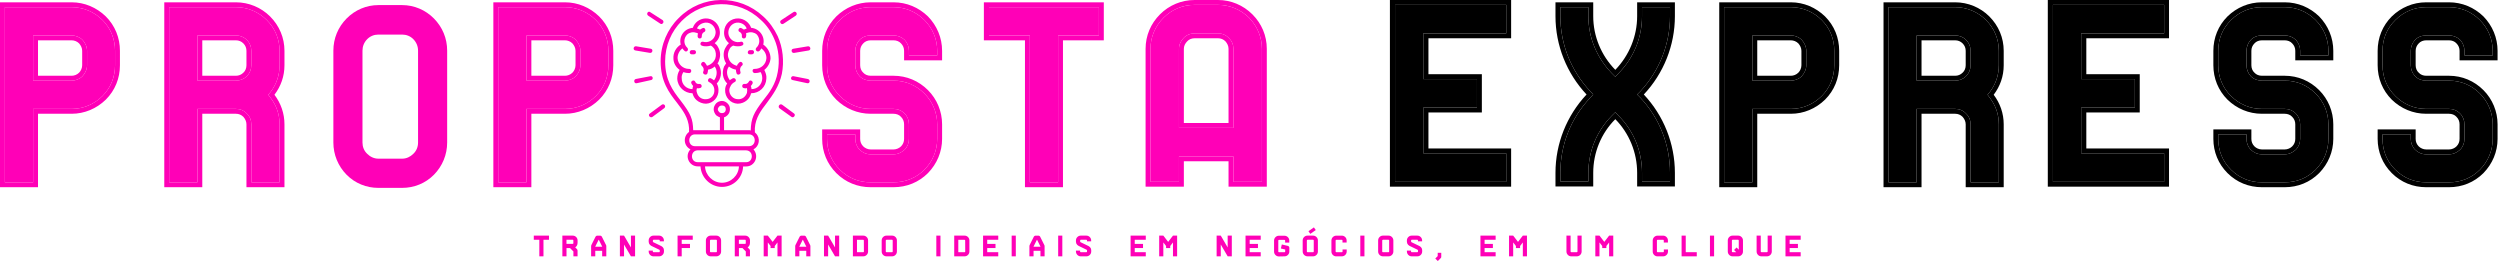<svg width="868" height="91" viewBox="0 0 868 91" fill="none" xmlns="http://www.w3.org/2000/svg">
<path d="M258.008 57.767C257.887 61.752 254.639 64.894 250.672 64.894C246.706 64.894 243.458 61.752 243.215 57.767H242.254C239.249 57.767 237.559 54.137 239.724 51.849C237.316 50.639 237.083 47.375 239.239 45.809V44.477C238.996 40.847 237.073 38.315 235.029 35.651C232.267 32.143 229.373 28.279 229.373 21.273C229.373 15.467 231.781 10.038 235.626 6.286C243.681 -1.93 256.672 -2.052 264.969 5.686C267.135 7.618 268.814 10.038 270.018 12.569C271.819 16.555 272.305 21.273 271.465 25.625C270.504 29.977 268.339 32.875 266.295 35.661C264.251 38.315 262.329 40.857 262.086 44.487V45.941C262.207 46.063 262.329 46.185 262.45 46.307C264.13 47.995 263.654 50.781 261.61 51.869C263.654 54.167 262.096 57.787 259.081 57.787H258.008V57.767ZM244.783 57.767C244.905 60.908 247.546 63.45 250.672 63.45C253.799 63.45 256.45 60.908 256.561 57.767H244.783ZM242.132 52.205C239.603 52.327 239.603 56.312 242.254 56.312H259.091C261.62 56.312 261.732 52.327 259.091 52.205H242.132ZM241.293 45.199H249.954V40.725C249.468 40.603 248.993 40.237 248.628 40.003C248.143 39.403 247.789 38.671 247.789 37.949C247.789 37.105 248.153 36.495 248.628 35.895C249.114 35.407 249.832 35.051 250.672 35.051C251.391 35.051 252.119 35.417 252.595 35.895C253.192 36.495 253.435 37.105 253.435 37.949C253.435 38.671 253.192 39.403 252.595 40.003C252.352 40.247 251.876 40.603 251.391 40.725V45.199H260.052C260.173 45.199 260.416 45.199 260.649 45.321C260.77 41.091 261.61 39.281 265.101 34.685C267.145 32.143 269.31 29.245 270.029 25.015C270.747 21.151 270.393 17.044 268.824 13.536C267.742 10.993 266.184 8.706 264.13 6.886C256.43 -0.486 244.288 -0.364 236.709 7.252C233.097 10.882 230.932 15.834 230.932 21.273C230.932 27.801 233.572 31.421 236.223 34.807C239.947 39.637 240.554 41.335 240.675 45.199C240.928 45.199 241.05 45.199 241.293 45.199ZM260.052 46.653H241.293C238.652 46.653 238.652 50.761 241.293 50.761H260.052C262.703 50.761 262.703 46.653 260.052 46.653ZM251.634 36.983C251.391 36.739 251.037 36.617 250.672 36.617C250.308 36.617 249.954 36.739 249.711 36.983C249.468 37.227 249.225 37.583 249.225 37.949C249.225 38.315 249.468 38.671 249.711 38.915C249.954 39.159 250.308 39.281 250.672 39.281C251.037 39.281 251.391 39.159 251.634 38.915C251.876 38.671 251.998 38.315 251.998 37.949C251.998 37.583 251.876 37.227 251.634 36.983ZM259.334 32.265C258.848 33.597 257.654 34.563 256.207 34.441C254.527 34.441 253.202 32.987 253.202 31.299C253.323 30.089 254.042 29.001 255.003 28.523C255.964 28.157 255.367 26.835 254.406 27.191C254.042 27.435 253.809 27.557 253.445 27.791V27.913C252.483 26.703 252.119 25.015 252.726 23.683C252.848 23.439 252.969 23.317 253.091 23.083C253.809 23.683 254.659 24.049 255.499 24.171C255.499 24.659 255.62 25.015 255.742 25.503C256.106 26.347 257.421 25.747 257.067 24.903C256.824 24.181 256.946 23.327 257.553 22.849C258.393 22.25 257.431 21.04 256.713 21.639C256.349 22.006 255.994 22.361 255.873 22.849C254.426 22.483 253.344 21.517 252.989 20.307C252.504 19.219 252.747 17.887 253.354 16.922C253.596 16.433 254.072 16.078 254.558 15.834C254.922 15.956 255.519 16.078 256.005 16.078C256.49 16.078 257.087 16.078 257.573 15.834C258.534 15.589 258.059 14.257 257.209 14.502C256.844 14.623 256.49 14.623 256.005 14.623C254.204 14.502 252.757 12.936 252.878 11.116C252.999 9.184 254.558 7.73 256.369 7.852C257.694 7.974 258.777 8.695 259.253 9.905C258.888 10.027 258.534 10.149 258.291 10.271C258.049 10.149 257.694 9.905 257.452 9.783C256.612 9.295 255.883 10.749 256.855 11.116C257.34 11.36 257.694 11.959 257.573 12.569C257.452 13.536 258.898 13.658 259.02 12.691C259.141 12.325 259.141 11.97 259.02 11.604C259.141 11.482 259.384 11.36 259.617 11.36C260.699 10.993 261.904 11.238 262.743 11.959C263.947 13.291 263.947 15.345 262.622 16.555C261.904 17.277 262.986 18.365 263.705 17.643C263.947 17.399 264.19 17.155 264.302 16.799C265.506 17.643 266.103 18.853 266.103 20.185C265.981 22.361 264.18 23.927 262.015 23.927C261.054 23.805 261.054 25.259 262.015 25.381C262.733 25.381 263.462 25.259 264.059 25.015C264.544 25.737 264.656 26.469 264.656 27.313C264.534 29.367 262.976 30.943 260.932 30.943C260.932 30.577 260.811 30.221 260.689 29.855C260.932 29.611 261.175 29.255 261.286 29.011C261.651 28.167 260.325 27.435 259.961 28.411C259.597 29.011 259.121 29.255 258.393 29.133C257.553 29.133 257.431 30.465 258.271 30.587C258.635 30.709 258.99 30.709 259.354 30.587C259.455 31.177 259.455 31.665 259.334 32.265ZM252.119 21.995C251.876 22.361 251.634 22.717 251.401 23.083C250.561 25.137 250.915 27.435 252.483 29.001C251.998 29.601 251.765 30.455 251.765 31.177C251.644 33.719 253.566 35.895 256.096 36.007C257.421 36.007 258.504 35.519 259.344 34.797C260.062 34.197 260.548 33.343 260.791 32.377C263.674 32.377 265.961 30.201 266.082 27.303C266.204 26.215 265.84 25.249 265.364 24.283C266.568 23.317 267.408 21.863 267.529 20.297C267.529 18.365 266.568 16.555 265 15.467C265.718 12.691 263.674 9.905 260.791 9.661C260.194 7.852 258.382 6.52 256.46 6.397C253.698 6.275 251.532 8.329 251.411 10.993C251.29 12.569 251.897 14.013 253.091 14.979C252.726 15.345 252.372 15.701 252.129 16.189C251.168 17.521 251.047 19.209 251.532 20.785C251.634 21.151 251.876 21.629 252.119 21.995ZM261.135 18.853C262.096 18.731 261.974 17.277 261.013 17.399C260.77 17.399 260.649 17.399 260.416 17.399C259.455 17.399 259.334 18.853 260.295 18.853C260.659 18.853 260.892 18.853 261.135 18.853ZM242.011 32.265C242.375 33.597 243.579 34.563 245.138 34.441C246.817 34.441 248.143 32.987 248.021 31.299C248.021 30.089 247.303 29.001 246.22 28.523C245.38 28.157 245.977 26.835 246.817 27.191C247.181 27.435 247.536 27.557 247.778 27.791L247.9 27.913C248.861 26.703 249.104 25.015 248.497 23.683C248.375 23.439 248.254 23.317 248.133 23.083C247.536 23.683 246.686 24.049 245.846 24.171C245.846 24.659 245.724 25.015 245.603 25.503C245.239 26.347 243.802 25.747 244.156 24.903C244.52 24.181 244.278 23.327 243.67 22.849C242.952 22.25 243.913 21.04 244.632 21.639C244.996 22.006 245.229 22.361 245.471 22.849C246.797 22.483 247.88 21.517 248.355 20.307C248.719 19.219 248.598 17.887 247.991 16.922C247.627 16.433 247.273 16.078 246.787 15.834C246.301 15.956 245.826 16.078 245.34 16.078C244.743 16.078 244.257 16.078 243.66 15.834C242.821 15.589 243.175 14.257 244.146 14.502C244.51 14.623 244.864 14.623 245.229 14.623C247.151 14.502 248.477 12.936 248.477 11.116C248.355 9.184 246.797 7.73 244.986 7.852C243.66 7.974 242.456 8.695 241.981 9.905H242.102C242.466 10.027 242.82 10.149 243.063 10.271C243.306 10.149 243.549 9.905 243.903 9.783C244.743 9.295 245.35 10.749 244.5 11.116C243.903 11.36 243.66 11.959 243.66 12.569C243.782 13.536 242.335 13.658 242.213 12.691C242.213 12.325 242.213 11.97 242.335 11.604C242.092 11.482 241.849 11.36 241.616 11.36C240.655 10.993 239.451 11.238 238.611 11.959C237.286 13.291 237.286 15.345 238.611 16.555C239.33 17.277 238.368 18.365 237.65 17.643C237.407 17.399 237.164 17.155 236.932 16.799C235.849 17.643 235.252 18.853 235.252 20.185C235.373 22.361 237.175 23.927 239.218 23.927C240.18 23.805 240.301 25.259 239.34 25.381C238.621 25.381 237.893 25.259 237.296 25.015C236.81 25.737 236.578 26.469 236.699 27.313C236.699 29.367 238.379 30.943 240.422 30.943C240.422 30.577 240.544 30.221 240.665 29.855C240.422 29.611 240.18 29.255 240.068 29.011C239.583 28.167 241.03 27.435 241.394 28.411C241.637 29.011 242.234 29.255 242.841 29.133C243.802 29.133 243.923 30.465 242.962 30.587C242.598 30.709 242.244 30.709 242.001 30.587C241.768 31.177 241.768 31.665 242.011 32.265ZM249.104 21.995C249.468 22.361 249.701 22.717 249.822 23.083C250.784 25.137 250.308 27.435 248.861 29.001C249.225 29.601 249.458 30.455 249.458 31.177C249.579 33.719 247.657 35.895 245.127 36.007C243.923 36.007 242.719 35.519 241.88 34.797C241.161 34.197 240.675 33.343 240.433 32.377C237.67 32.377 235.262 30.201 235.141 27.303C235.141 26.215 235.384 25.249 235.981 24.283C234.655 23.317 233.815 21.863 233.815 20.297C233.694 18.365 234.655 16.555 236.345 15.467C235.626 12.691 237.549 9.905 240.554 9.661C241.151 7.852 242.841 6.52 244.885 6.397C247.525 6.275 249.812 8.329 249.934 10.993C250.055 12.569 249.337 14.013 248.133 14.979C248.618 15.345 248.972 15.701 249.215 16.189C250.055 17.521 250.298 19.209 249.701 20.785C249.59 21.151 249.468 21.629 249.104 21.995ZM240.089 18.853C239.127 18.731 239.37 17.277 240.331 17.399C240.574 17.399 240.696 17.399 240.928 17.399C241.89 17.399 241.89 18.853 240.928 18.853C240.686 18.853 240.453 18.853 240.089 18.853ZM226.5 40.603C225.66 41.091 224.82 39.881 225.66 39.393L229.748 36.373C230.588 35.773 231.427 36.973 230.588 37.583L226.5 40.603ZM275.685 39.403C276.403 39.891 275.563 41.091 274.845 40.613L270.636 37.593C269.917 36.993 270.757 35.783 271.597 36.383L275.685 39.403ZM280.501 16.078C281.462 15.956 281.705 17.41 280.744 17.532L275.695 18.375C274.734 18.497 274.491 17.044 275.452 16.922L280.501 16.078ZM280.501 27.435C281.462 27.679 281.219 29.123 280.258 28.889L275.209 27.801C274.248 27.679 274.612 26.225 275.573 26.469L280.501 27.435ZM275.442 4.232C276.282 3.632 277.121 4.832 276.282 5.442L272.072 8.218C271.233 8.818 270.393 7.496 271.233 7.008L275.442 4.232ZM220.611 17.521C219.65 17.399 219.892 15.945 220.854 16.067L225.903 16.911C226.864 17.033 226.621 18.487 225.66 18.365L220.611 17.521ZM221.086 28.889C220.125 29.133 219.882 27.679 220.722 27.435L225.771 26.469C226.732 26.225 226.975 27.679 226.014 27.801L221.086 28.889ZM225.053 5.442C224.213 4.842 225.053 3.632 225.771 4.232L230.102 7.008C230.345 7.252 230.466 7.73 230.223 7.974C229.98 8.34 229.626 8.462 229.262 8.218L225.053 5.442Z" fill="#FF00B7"/>
<path d="M524.663 13.285H495.953V25.768H514.499V39.053H495.953V51.536H524.663V64.822H482.578V0H524.663V13.285ZM512.805 27.462H494.169V11.591H522.969V1.694H484.361V63.128H522.969V53.23H494.169V37.359H512.805V27.462ZM581.523 0.802V5.617C581.523 15.782 577.599 25.501 570.734 32.812C577.599 40.123 581.523 49.842 581.523 60.007V64.733H568.416V60.007C568.416 52.963 565.652 46.276 560.837 41.372C555.933 46.276 553.169 52.963 553.169 60.007V64.733H540.062V60.007C540.062 49.842 543.985 40.123 550.851 32.812C543.985 25.501 540.062 15.782 540.062 5.617V0.802H553.169V5.617C553.169 12.572 555.933 19.259 560.837 24.252C565.652 19.259 568.416 12.572 568.416 5.617V0.802H581.523ZM579.829 5.617V2.497H570.11V5.617C570.11 13.018 567.257 20.062 561.996 25.412L560.837 26.66L559.589 25.412C554.417 20.062 551.475 13.018 551.475 5.617V2.497H541.756V5.617C541.756 15.247 545.412 24.52 552.099 31.653L553.169 32.812L552.099 33.971C545.412 41.015 541.756 50.288 541.756 60.007V63.038H551.475V60.007C551.475 52.517 554.417 45.473 559.589 40.213L560.837 38.964L561.996 40.213C567.257 45.473 570.11 52.517 570.11 60.007V63.038H579.829V60.007C579.829 50.288 576.173 41.015 569.575 33.971L568.416 32.812L569.575 31.653C576.173 24.52 579.829 15.247 579.829 5.617ZM621.798 12.305C623.135 12.305 624.562 12.839 625.543 13.82C626.523 14.89 627.148 16.228 627.148 17.654V22.648C627.148 24.074 626.523 25.412 625.543 26.482C624.562 27.462 623.135 27.997 621.798 27.997H608.423V12.305H621.798ZM625.453 22.648V17.654C625.453 16.674 625.008 15.782 624.383 15.069C623.67 14.355 622.689 13.999 621.798 13.999H610.117V26.303H621.798C622.689 26.303 623.67 25.947 624.383 25.233C625.008 24.609 625.453 23.628 625.453 22.648ZM633.656 5.706C636.866 8.916 638.56 13.107 638.56 17.654V22.648C638.56 27.195 636.866 31.386 633.656 34.595C630.446 37.716 626.256 39.499 621.798 39.499H610.117V65H596.921V0.802H621.798C626.256 0.802 630.446 2.586 633.656 5.706ZM636.866 22.648V17.654C636.866 13.553 635.351 9.808 632.497 6.955C629.644 4.102 625.81 2.497 621.798 2.497H598.615V63.306H608.423V37.805H621.798C625.81 37.805 629.644 36.2 632.497 33.347C635.351 30.494 636.866 26.749 636.866 22.648ZM678.835 12.305C680.262 12.305 681.6 12.839 682.58 13.82C683.65 14.89 684.185 16.228 684.185 17.654V22.648C684.185 24.074 683.65 25.412 682.58 26.482C681.6 27.462 680.262 27.997 678.835 27.997H665.461V12.305H678.835ZM682.491 22.648V17.654C682.491 16.674 682.134 15.782 681.421 15.069C680.708 14.355 679.816 13.999 678.835 13.999H667.155V26.303H678.835C679.816 26.303 680.708 25.947 681.421 25.233C682.134 24.609 682.491 23.628 682.491 22.648ZM695.687 17.654V22.648C695.687 26.482 694.439 29.959 692.21 32.901C694.439 35.844 695.687 39.41 695.687 43.155V65H682.491V43.155C682.491 42.174 682.045 41.283 681.421 40.569C680.708 39.856 679.816 39.499 678.835 39.499H667.155V65H653.959V0.802H678.835C683.294 0.802 687.573 2.586 690.694 5.706C693.904 8.916 695.687 13.107 695.687 17.654ZM693.993 22.648V17.654C693.993 13.553 692.388 9.808 689.535 6.955C686.682 4.102 682.848 2.497 678.835 2.497H655.653V63.306H665.461V37.805H678.835C680.262 37.805 681.6 38.34 682.58 39.41C683.65 40.391 684.185 41.728 684.185 43.155V63.306H693.993V43.155C693.993 39.767 692.923 36.646 690.872 33.971L690.07 32.901L690.872 31.92C692.923 29.245 693.993 26.036 693.993 22.648ZM753.082 13.285H724.371V25.768H742.917V39.053H724.371V51.536H753.082V64.822H710.997V0H753.082V13.285ZM741.223 27.462H722.588V11.591H751.388V1.694H712.78V63.128H751.388V53.23H722.588V37.359H741.223V27.462ZM810.119 20.953H796.923V17.654C796.923 16.674 796.567 15.782 795.853 15.069C795.229 14.355 794.248 13.999 793.268 13.999H785.332C784.351 13.999 783.37 14.355 782.746 15.069C782.033 15.782 781.676 16.674 781.676 17.654V22.648C781.676 23.628 782.033 24.609 782.746 25.233C783.37 25.947 784.351 26.303 785.332 26.303H793.268C797.815 26.303 802.006 28.086 805.215 31.296C808.336 34.417 810.119 38.697 810.119 43.155V48.237C810.119 52.696 808.336 56.886 805.215 60.096C802.006 63.306 797.815 65 793.268 65H785.332C780.785 65 776.594 63.306 773.384 60.096C770.174 56.886 768.48 52.696 768.48 48.237V44.938H781.676V48.237C781.676 49.218 782.033 50.11 782.746 50.823C783.37 51.447 784.351 51.893 785.332 51.893H793.268C794.248 51.893 795.229 51.447 795.853 50.823C796.567 50.11 796.923 49.218 796.923 48.237V43.155C796.923 42.174 796.567 41.283 795.853 40.569C795.229 39.856 794.248 39.499 793.268 39.499H785.332C780.785 39.499 776.594 37.716 773.384 34.595C770.174 31.386 768.48 27.195 768.48 22.648V17.654C768.48 13.107 770.174 8.916 773.384 5.706C776.594 2.586 780.785 0.802 785.332 0.802H793.268C797.815 0.802 802.006 2.586 805.215 5.706C808.336 8.916 810.119 13.107 810.119 17.654V20.953ZM793.268 12.305C794.694 12.305 796.032 12.839 797.102 13.82C798.082 14.89 798.617 16.228 798.617 17.654V19.259H808.425V17.654C808.425 13.553 806.82 9.808 803.967 6.955C801.114 4.102 797.369 2.497 793.268 2.497H785.332C781.231 2.497 777.486 4.102 774.632 6.955C771.69 9.808 770.174 13.553 770.174 17.654V22.648C770.174 26.749 771.69 30.494 774.632 33.347C777.486 36.2 781.231 37.805 785.332 37.805H793.268C794.694 37.805 796.032 38.34 797.102 39.41C798.082 40.391 798.617 41.728 798.617 43.155V48.237C798.617 49.664 798.082 51.001 797.102 51.982C796.032 52.963 794.694 53.587 793.268 53.587H785.332C783.816 53.587 782.479 52.963 781.498 51.982C780.517 51.001 779.982 49.664 779.982 48.237V46.632H770.174V48.237C770.174 52.25 771.69 56.084 774.632 58.937C777.486 61.79 781.231 63.306 785.332 63.306H793.268C797.369 63.306 801.114 61.79 803.967 58.937C806.82 56.084 808.425 52.25 808.425 48.237V43.155C808.425 39.143 806.82 35.309 803.967 32.455C801.114 29.602 797.369 27.997 793.268 27.997H785.332C783.816 27.997 782.479 27.462 781.498 26.482C780.517 25.412 779.982 24.074 779.982 22.648V17.654C779.982 16.228 780.517 14.89 781.498 13.82C782.479 12.839 783.816 12.305 785.332 12.305H793.268ZM867.157 20.953H853.961V17.654C853.961 16.674 853.604 15.782 852.891 15.069C852.267 14.355 851.286 13.999 850.305 13.999H842.37C841.389 13.999 840.408 14.355 839.784 15.069C839.071 15.782 838.714 16.674 838.714 17.654V22.648C838.714 23.628 839.071 24.609 839.784 25.233C840.408 25.947 841.389 26.303 842.37 26.303H850.305C854.853 26.303 859.043 28.086 862.253 31.296C865.374 34.417 867.157 38.697 867.157 43.155V48.237C867.157 52.696 865.374 56.886 862.253 60.096C859.043 63.306 854.853 65 850.305 65H842.37C837.822 65 833.632 63.306 830.422 60.096C827.212 56.886 825.518 52.696 825.518 48.237V44.938H838.714V48.237C838.714 49.218 839.071 50.11 839.784 50.823C840.408 51.447 841.389 51.893 842.37 51.893H850.305C851.286 51.893 852.267 51.447 852.891 50.823C853.604 50.11 853.961 49.218 853.961 48.237V43.155C853.961 42.174 853.604 41.283 852.891 40.569C852.267 39.856 851.286 39.499 850.305 39.499H842.37C837.822 39.499 833.632 37.716 830.422 34.595C827.212 31.386 825.518 27.195 825.518 22.648V17.654C825.518 13.107 827.212 8.916 830.422 5.706C833.632 2.586 837.822 0.802 842.37 0.802H850.305C854.853 0.802 859.043 2.586 862.253 5.706C865.374 8.916 867.157 13.107 867.157 17.654V20.953ZM850.305 12.305C851.732 12.305 853.069 12.839 854.139 13.82C855.12 14.89 855.655 16.228 855.655 17.654V19.259H865.463V17.654C865.463 13.553 863.858 9.808 861.005 6.955C858.152 4.102 854.407 2.497 850.305 2.497H842.37C838.268 2.497 834.523 4.102 831.67 6.955C828.728 9.808 827.212 13.553 827.212 17.654V22.648C827.212 26.749 828.728 30.494 831.67 33.347C834.523 36.2 838.268 37.805 842.37 37.805H850.305C851.732 37.805 853.069 38.34 854.139 39.41C855.12 40.391 855.655 41.728 855.655 43.155V48.237C855.655 49.664 855.12 51.001 854.139 51.982C853.069 52.963 851.732 53.587 850.305 53.587H842.37C840.854 53.587 839.517 52.963 838.536 51.982C837.555 51.001 837.02 49.664 837.02 48.237V46.632H827.212V48.237C827.212 52.25 828.728 56.084 831.67 58.937C834.523 61.79 838.268 63.306 842.37 63.306H850.305C854.407 63.306 858.152 61.79 861.005 58.937C863.858 56.084 865.463 52.25 865.463 48.237V43.155C865.463 39.143 863.858 35.309 861.005 32.455C858.152 29.602 854.407 27.997 850.305 27.997H842.37C840.854 27.997 839.517 27.462 838.536 26.482C837.555 25.412 837.02 24.074 837.02 22.648V17.654C837.02 16.228 837.555 14.89 838.536 13.82C839.517 12.839 840.854 12.305 842.37 12.305H850.305Z" fill="black"/>
<path d="M512.805 27.462H494.169V11.591H522.969V1.694H484.361V63.128H522.969V53.23H494.169V37.359H512.805V27.462Z" fill="black"/>
<path d="M579.829 5.617V2.497H570.11V5.617C570.11 13.018 567.257 20.062 561.996 25.412L560.837 26.66L559.589 25.412C554.417 20.062 551.475 13.018 551.475 5.617V2.497H541.756V5.617C541.756 15.247 545.412 24.52 552.099 31.653L553.169 32.812L552.099 33.971C545.412 41.015 541.756 50.288 541.756 60.007V63.038H551.475V60.007C551.475 52.517 554.417 45.473 559.589 40.213L560.837 38.964L561.996 40.213C567.257 45.473 570.11 52.517 570.11 60.007V63.038H579.829V60.007C579.829 50.288 576.173 41.015 569.575 33.971L568.416 32.812L569.575 31.653C576.173 24.52 579.829 15.247 579.829 5.617Z" fill="black"/>
<path fill-rule="evenodd" clip-rule="evenodd" d="M636.866 22.648V17.654C636.866 13.553 635.351 9.808 632.497 6.955C629.644 4.102 625.81 2.497 621.798 2.497H598.615V63.306H608.423V37.805H621.798C625.81 37.805 629.644 36.2 632.497 33.347C635.351 30.494 636.866 26.749 636.866 22.648ZM625.543 13.82C624.562 12.839 623.135 12.305 621.798 12.305H608.423V27.997H621.798C623.135 27.997 624.562 27.462 625.543 26.482C626.523 25.412 627.148 24.074 627.148 22.648V17.654C627.148 16.228 626.523 14.89 625.543 13.82Z" fill="black"/>
<path fill-rule="evenodd" clip-rule="evenodd" d="M693.993 22.648V17.654C693.993 13.553 692.388 9.808 689.535 6.955C686.682 4.102 682.848 2.497 678.835 2.497H655.653V63.306H665.461V37.805H678.835C680.262 37.805 681.6 38.34 682.58 39.41C683.65 40.391 684.185 41.728 684.185 43.155V63.306H693.993V43.155C693.993 39.767 692.923 36.646 690.872 33.971L690.07 32.901L690.872 31.92C692.923 29.245 693.993 26.036 693.993 22.648ZM682.58 13.82C681.6 12.839 680.262 12.305 678.835 12.305H665.461V27.997H678.835C680.262 27.997 681.6 27.462 682.58 26.482C683.65 25.412 684.185 24.074 684.185 22.648V17.654C684.185 16.228 683.65 14.89 682.58 13.82Z" fill="black"/>
<path d="M741.223 27.462H722.588V11.591H751.388V1.694H712.78V63.128H751.388V53.23H722.588V37.359H741.223V27.462Z" fill="black"/>
<path d="M793.268 12.305C794.694 12.305 796.032 12.839 797.102 13.82C798.082 14.89 798.617 16.228 798.617 17.654V19.259H808.425V17.654C808.425 13.553 806.82 9.808 803.967 6.955C801.114 4.102 797.369 2.497 793.268 2.497H785.332C781.231 2.497 777.486 4.102 774.632 6.955C771.69 9.808 770.174 13.553 770.174 17.654V22.648C770.174 26.749 771.69 30.494 774.632 33.347C777.486 36.2 781.231 37.805 785.332 37.805H793.268C794.694 37.805 796.032 38.34 797.102 39.41C798.082 40.391 798.617 41.728 798.617 43.155V48.237C798.617 49.664 798.082 51.001 797.102 51.982C796.032 52.963 794.694 53.587 793.268 53.587H785.332C783.816 53.587 782.479 52.963 781.498 51.982C780.517 51.001 779.982 49.664 779.982 48.237V46.632H770.174V48.237C770.174 52.25 771.69 56.084 774.632 58.937C777.486 61.79 781.231 63.306 785.332 63.306H793.268C797.369 63.306 801.114 61.79 803.967 58.937C806.82 56.084 808.425 52.25 808.425 48.237V43.155C808.425 39.143 806.82 35.309 803.967 32.455C801.114 29.602 797.369 27.997 793.268 27.997H785.332C783.816 27.997 782.479 27.462 781.498 26.482C780.517 25.412 779.982 24.074 779.982 22.648V17.654C779.982 16.228 780.517 14.89 781.498 13.82C782.479 12.839 783.816 12.305 785.332 12.305H793.268Z" fill="black"/>
<path d="M850.305 12.305C851.732 12.305 853.069 12.839 854.139 13.82C855.12 14.89 855.655 16.228 855.655 17.654V19.259H865.463V17.654C865.463 13.553 863.858 9.808 861.005 6.955C858.152 4.102 854.407 2.497 850.305 2.497H842.37C838.268 2.497 834.523 4.102 831.67 6.955C828.728 9.808 827.212 13.553 827.212 17.654V22.648C827.212 26.749 828.728 30.494 831.67 33.347C834.523 36.2 838.268 37.805 842.37 37.805H850.305C851.732 37.805 853.069 38.34 854.139 39.41C855.12 40.391 855.655 41.728 855.655 43.155V48.237C855.655 49.664 855.12 51.001 854.139 51.982C853.069 52.963 851.732 53.587 850.305 53.587H842.37C840.854 53.587 839.517 52.963 838.536 51.982C837.555 51.001 837.02 49.664 837.02 48.237V46.632H827.212V48.237C827.212 52.25 828.728 56.084 831.67 58.937C834.523 61.79 838.268 63.306 842.37 63.306H850.305C854.407 63.306 858.152 61.79 861.005 58.937C863.858 56.084 865.463 52.25 865.463 48.237V43.155C865.463 39.143 863.858 35.309 861.005 32.455C858.152 29.602 854.407 27.997 850.305 27.997H842.37C840.854 27.997 839.517 27.462 838.536 26.482C837.555 25.412 837.02 24.074 837.02 22.648V17.654C837.02 16.228 837.555 14.89 838.536 13.82C839.517 12.839 840.854 12.305 842.37 12.305H850.305Z" fill="black"/>
<path fill-rule="evenodd" clip-rule="evenodd" d="M155.254 49.506V17.587C155.254 13.307 153.6 9.399 150.66 6.421C147.72 3.443 143.769 1.768 139.635 1.768H131.365C127.231 1.768 123.28 3.443 120.34 6.421C117.4 9.399 115.746 13.307 115.746 17.587V49.506C115.746 53.693 117.4 57.694 120.34 60.672C123.28 63.65 127.231 65.232 131.365 65.232H139.635C143.769 65.232 147.72 63.65 150.66 60.672C153.6 57.694 155.254 53.693 155.254 49.506ZM143.494 13.586C142.483 12.562 141.105 12.004 139.635 12.004H131.365C129.895 12.004 128.517 12.562 127.506 13.586C126.404 14.703 125.853 16.099 125.853 17.587V49.506C125.853 50.994 126.404 52.39 127.506 53.414C128.517 54.438 129.895 55.089 131.365 55.089H139.635C141.105 55.089 142.483 54.438 143.494 53.414C144.596 52.39 145.147 50.994 145.147 49.506V17.587C145.147 16.099 144.596 14.703 143.494 13.586Z" fill="#FF00B7"/>
<path d="M24.877 12.305C26.214 12.305 27.641 12.839 28.621 13.82C29.602 14.89 30.226 16.228 30.226 17.654V22.648C30.226 24.074 29.602 25.412 28.621 26.482C27.641 27.462 26.214 27.997 24.877 27.997H11.502V12.305H24.877ZM28.532 22.648V17.654C28.532 16.674 28.086 15.782 27.462 15.069C26.749 14.355 25.768 13.999 24.877 13.999H13.196V26.303H24.877C25.768 26.303 26.749 25.947 27.462 25.233C28.086 24.609 28.532 23.628 28.532 22.648ZM36.735 5.706C39.945 8.916 41.639 13.107 41.639 17.654V22.648C41.639 27.195 39.945 31.386 36.735 34.595C33.525 37.716 29.335 39.499 24.877 39.499H13.196V65H0V0.802H24.877C29.335 0.802 33.525 2.586 36.735 5.706ZM39.945 22.648V17.654C39.945 13.553 38.429 9.808 35.576 6.955C32.723 4.102 28.889 2.497 24.877 2.497H1.694V63.306H11.502V37.805H24.877C28.889 37.805 32.723 36.2 35.576 33.347C38.429 30.494 39.945 26.749 39.945 22.648ZM81.914 12.305C83.341 12.305 84.678 12.839 85.659 13.82C86.729 14.89 87.264 16.228 87.264 17.654V22.648C87.264 24.074 86.729 25.412 85.659 26.482C84.678 27.462 83.341 27.997 81.914 27.997H68.54V12.305H81.914ZM85.57 22.648V17.654C85.57 16.674 85.213 15.782 84.5 15.069C83.787 14.355 82.895 13.999 81.914 13.999H70.234V26.303H81.914C82.895 26.303 83.787 25.947 84.5 25.233C85.213 24.609 85.57 23.628 85.57 22.648ZM98.766 17.654V22.648C98.766 26.482 97.518 29.959 95.289 32.901C97.518 35.844 98.766 39.41 98.766 43.155V65H85.57V43.155C85.57 42.174 85.124 41.283 84.5 40.569C83.787 39.856 82.895 39.499 81.914 39.499H70.234V65H57.038V0.802H81.914C86.372 0.802 90.652 2.586 93.773 5.706C96.983 8.916 98.766 13.107 98.766 17.654ZM97.072 22.648V17.654C97.072 13.553 95.467 9.808 92.614 6.955C89.761 4.102 85.927 2.497 81.914 2.497H58.732V63.306H68.54V37.805H81.914C83.341 37.805 84.678 38.34 85.659 39.41C86.729 40.391 87.264 41.728 87.264 43.155V63.306H97.072V43.155C97.072 39.767 96.002 36.646 93.951 33.971L93.149 32.901L93.951 31.92C96.002 29.245 97.072 26.036 97.072 22.648ZM196.168 12.305C197.506 12.305 198.932 12.839 199.913 13.82C200.894 14.89 201.518 16.228 201.518 17.654V22.648C201.518 24.074 200.894 25.412 199.913 26.482C198.932 27.462 197.506 27.997 196.168 27.997H182.794V12.305H196.168ZM199.824 22.648V17.654C199.824 16.674 199.378 15.782 198.754 15.069C198.04 14.355 197.06 13.999 196.168 13.999H184.488V26.303H196.168C197.06 26.303 198.04 25.947 198.754 25.233C199.378 24.609 199.824 23.628 199.824 22.648ZM208.027 5.706C211.237 8.916 212.931 13.107 212.931 17.654V22.648C212.931 27.195 211.237 31.386 208.027 34.595C204.817 37.716 200.626 39.499 196.168 39.499H184.488V65H171.292V0.802H196.168C200.626 0.802 204.817 2.586 208.027 5.706ZM211.237 22.648V17.654C211.237 13.553 209.721 9.808 206.868 6.955C204.014 4.102 200.18 2.497 196.168 2.497H172.986V63.306H182.794V37.805H196.168C200.18 37.805 204.014 36.2 206.868 33.347C209.721 30.494 211.237 26.749 211.237 22.648ZM327.095 20.953H313.899V17.654C313.899 16.674 313.543 15.782 312.829 15.069C312.205 14.355 311.224 13.999 310.243 13.999H302.308C301.327 13.999 300.346 14.355 299.722 15.069C299.009 15.782 298.652 16.674 298.652 17.654V22.648C298.652 23.628 299.009 24.609 299.722 25.233C300.346 25.947 301.327 26.303 302.308 26.303H310.243C314.791 26.303 318.982 28.086 322.191 31.296C325.312 34.417 327.095 38.697 327.095 43.155V48.237C327.095 52.696 325.312 56.886 322.191 60.096C318.982 63.306 314.791 65 310.243 65H302.308C297.761 65 293.57 63.306 290.36 60.096C287.15 56.886 285.456 52.696 285.456 48.237V44.938H298.652V48.237C298.652 49.218 299.009 50.11 299.722 50.823C300.346 51.447 301.327 51.893 302.308 51.893H310.243C311.224 51.893 312.205 51.447 312.829 50.823C313.543 50.11 313.899 49.218 313.899 48.237V43.155C313.899 42.174 313.543 41.283 312.829 40.569C312.205 39.856 311.224 39.499 310.243 39.499H302.308C297.761 39.499 293.57 37.716 290.36 34.595C287.15 31.386 285.456 27.195 285.456 22.648V17.654C285.456 13.107 287.15 8.916 290.36 5.706C293.57 2.586 297.761 0.802 302.308 0.802H310.243C314.791 0.802 318.982 2.586 322.191 5.706C325.312 8.916 327.095 13.107 327.095 17.654V20.953ZM310.243 12.305C311.67 12.305 313.008 12.839 314.078 13.82C315.058 14.89 315.593 16.228 315.593 17.654V19.259H325.401V17.654C325.401 13.553 323.796 9.808 320.943 6.955C318.09 4.102 314.345 2.497 310.243 2.497H302.308C298.206 2.497 294.462 4.102 291.608 6.955C288.666 9.808 287.15 13.553 287.15 17.654V22.648C287.15 26.749 288.666 30.494 291.608 33.347C294.462 36.2 298.206 37.805 302.308 37.805H310.243C311.67 37.805 313.008 38.34 314.078 39.41C315.058 40.391 315.593 41.728 315.593 43.155V48.237C315.593 49.664 315.058 51.001 314.078 51.982C313.008 52.963 311.67 53.587 310.243 53.587H302.308C300.792 53.587 299.455 52.963 298.474 51.982C297.493 51.001 296.958 49.664 296.958 48.237V46.632H287.15V48.237C287.15 52.25 288.666 56.084 291.608 58.937C294.462 61.79 298.206 63.306 302.308 63.306H310.243C314.345 63.306 318.09 61.79 320.943 58.937C323.796 56.084 325.401 52.25 325.401 48.237V43.155C325.401 39.143 323.796 35.309 320.943 32.455C318.09 29.602 314.345 27.997 310.243 27.997H302.308C300.792 27.997 299.455 27.462 298.474 26.482C297.493 25.412 296.958 24.074 296.958 22.648V17.654C296.958 16.228 297.493 14.89 298.474 13.82C299.455 12.839 300.792 12.305 302.308 12.305H310.243ZM341.602 0.802H383.241V13.999H369.064V65H355.868V13.999H341.602V0.802ZM381.547 12.305V2.497H343.385V12.305H357.562V63.306H367.37V12.305H381.547ZM434.84 4.993C438.05 8.203 439.833 12.394 439.833 16.941V64.822H426.548V55.995H411.034V64.822H397.748V16.941C397.748 12.394 399.532 8.203 402.741 4.993C405.951 1.783 410.231 0 414.778 0H422.892C427.35 0 431.63 1.783 434.84 4.993ZM438.139 63.128V16.941C438.139 12.929 436.534 9.095 433.681 6.152C430.739 3.299 426.905 1.694 422.892 1.694H414.778C410.677 1.694 406.843 3.299 403.99 6.152C401.047 9.095 399.442 12.929 399.442 16.941V63.128H409.34V54.3H428.242V63.128H438.139ZM422.892 11.591C424.319 11.591 425.656 12.126 426.637 13.196C427.707 14.177 428.242 15.514 428.242 16.941V44.403H409.34V16.941C409.34 15.514 409.964 14.177 410.944 13.196C411.925 12.126 413.352 11.591 414.778 11.591H422.892ZM426.548 42.709V16.941C426.548 15.96 426.102 15.069 425.478 14.355C424.765 13.642 423.873 13.285 422.892 13.285H414.778C413.798 13.285 412.817 13.642 412.193 14.355C411.479 15.069 411.034 15.96 411.034 16.941V42.709H426.548Z" fill="#FF00B7"/>
<path fill-rule="evenodd" clip-rule="evenodd" d="M39.945 22.648V17.654C39.945 13.553 38.429 9.808 35.576 6.955C32.723 4.102 28.889 2.497 24.877 2.497H1.694V63.306H11.502V37.805H24.877C28.889 37.805 32.723 36.2 35.576 33.347C38.429 30.494 39.945 26.749 39.945 22.648ZM28.621 13.82C27.641 12.839 26.214 12.305 24.877 12.305H11.502V27.997H24.877C26.214 27.997 27.641 27.462 28.621 26.482C29.602 25.412 30.226 24.074 30.226 22.648V17.654C30.226 16.228 29.602 14.89 28.621 13.82Z" fill="#FF00B7"/>
<path fill-rule="evenodd" clip-rule="evenodd" d="M97.072 22.648V17.654C97.072 13.553 95.467 9.808 92.614 6.955C89.761 4.102 85.927 2.497 81.914 2.497H58.732V63.306H68.54V37.805H81.914C83.341 37.805 84.678 38.34 85.659 39.41C86.729 40.391 87.264 41.728 87.264 43.155V63.306H97.072V43.155C97.072 39.767 96.002 36.646 93.951 33.971L93.149 32.901L93.951 31.92C96.002 29.245 97.072 26.036 97.072 22.648ZM85.659 13.82C84.678 12.839 83.341 12.305 81.914 12.305H68.54V27.997H81.914C83.341 27.997 84.678 27.462 85.659 26.482C86.729 25.412 87.264 24.074 87.264 22.648V17.654C87.264 16.228 86.729 14.89 85.659 13.82Z" fill="#FF00B7"/>
<path fill-rule="evenodd" clip-rule="evenodd" d="M211.237 22.648V17.654C211.237 13.553 209.721 9.808 206.868 6.955C204.014 4.102 200.18 2.497 196.168 2.497H172.986V63.306H182.794V37.805H196.168C200.18 37.805 204.014 36.2 206.868 33.347C209.721 30.494 211.237 26.749 211.237 22.648ZM199.913 13.82C198.932 12.839 197.506 12.305 196.168 12.305H182.794V27.997H196.168C197.506 27.997 198.932 27.462 199.913 26.482C200.894 25.412 201.518 24.074 201.518 22.648V17.654C201.518 16.228 200.894 14.89 199.913 13.82Z" fill="#FF00B7"/>
<path d="M310.243 12.305C311.67 12.305 313.008 12.839 314.078 13.82C315.058 14.89 315.593 16.228 315.593 17.654V19.259H325.401V17.654C325.401 13.553 323.796 9.808 320.943 6.955C318.09 4.102 314.345 2.497 310.243 2.497H302.308C298.206 2.497 294.462 4.102 291.608 6.955C288.666 9.808 287.15 13.553 287.15 17.654V22.648C287.15 26.749 288.666 30.494 291.608 33.347C294.462 36.2 298.206 37.805 302.308 37.805H310.243C311.67 37.805 313.008 38.34 314.078 39.41C315.058 40.391 315.593 41.728 315.593 43.155V48.237C315.593 49.664 315.058 51.001 314.078 51.982C313.008 52.963 311.67 53.587 310.243 53.587H302.308C300.792 53.587 299.455 52.963 298.474 51.982C297.493 51.001 296.958 49.664 296.958 48.237V46.632H287.15V48.237C287.15 52.25 288.666 56.084 291.608 58.937C294.462 61.79 298.206 63.306 302.308 63.306H310.243C314.345 63.306 318.09 61.79 320.943 58.937C323.796 56.084 325.401 52.25 325.401 48.237V43.155C325.401 39.143 323.796 35.309 320.943 32.455C318.09 29.602 314.345 27.997 310.243 27.997H302.308C300.792 27.997 299.455 27.462 298.474 26.482C297.493 25.412 296.958 24.074 296.958 22.648V17.654C296.958 16.228 297.493 14.89 298.474 13.82C299.455 12.839 300.792 12.305 302.308 12.305H310.243Z" fill="#FF00B7"/>
<path d="M381.547 12.305V2.497H343.385V12.305H357.562V63.306H367.37V12.305H381.547Z" fill="#FF00B7"/>
<path fill-rule="evenodd" clip-rule="evenodd" d="M438.139 63.128V16.941C438.139 12.929 436.534 9.095 433.681 6.152C430.739 3.299 426.905 1.694 422.892 1.694H414.778C410.677 1.694 406.843 3.299 403.99 6.152C401.047 9.095 399.442 12.929 399.442 16.941V63.128H409.34V54.3H428.242V63.128H438.139ZM426.637 13.196C425.656 12.126 424.319 11.591 422.892 11.591H414.778C413.352 11.591 411.925 12.126 410.944 13.196C409.964 14.177 409.34 15.514 409.34 16.941V44.403H428.242V16.941C428.242 15.514 427.707 14.177 426.637 13.196Z" fill="#FF00B7"/>
<path d="M190.606 83.245H188.694V89H187.255V83.245H185.333V81.806H190.606V83.245Z" fill="#FF00B7"/>
<path d="M200.535 84.447L200.515 84.437C200.515 84.738 200.443 85.016 200.299 85.269C200.155 85.523 199.96 85.728 199.713 85.886L200.319 86.492C200.456 86.643 200.525 86.814 200.525 87.006V89H199.086V87.304L197.915 86.122H196.692V89H195.253V81.806H198.85C199.316 81.806 199.713 81.971 200.042 82.299C200.371 82.628 200.535 83.022 200.535 83.481V84.447ZM199.076 84.437L199.066 83.471C199.066 83.416 199.045 83.361 199.004 83.306C198.963 83.258 198.908 83.234 198.84 83.234H196.681V84.673H198.84C198.915 84.673 198.973 84.649 199.014 84.601C199.055 84.547 199.076 84.492 199.076 84.437Z" fill="#FF00B7"/>
<path d="M210.418 85.084L210.439 85.105C210.487 85.194 210.511 85.297 210.511 85.413V89.01H209.072V87.088H206.677V89.01H205.239V85.413C205.239 85.297 205.262 85.194 205.31 85.105L206.749 82.227C206.811 82.104 206.9 82.005 207.016 81.929C207.133 81.854 207.256 81.816 207.386 81.816H208.342C208.479 81.816 208.603 81.851 208.712 81.919C208.835 81.994 208.925 82.09 208.979 82.207L210.418 85.084ZM206.677 85.66H209.072V85.598L207.911 83.265H207.839L206.677 85.598V85.66Z" fill="#FF00B7"/>
<path d="M220.499 89H219.06L216.665 84.899V89H215.227V81.806H216.665L219.06 85.907V81.806H220.499V89Z" fill="#FF00B7"/>
<path d="M228.85 89L226.898 89.01C226.596 89.01 226.319 88.935 226.065 88.784C225.805 88.627 225.599 88.421 225.449 88.168C225.298 87.914 225.223 87.637 225.223 87.335V87.016H226.661V87.335C226.661 87.397 226.685 87.452 226.733 87.499C226.781 87.547 226.836 87.572 226.898 87.572H228.82C228.861 87.572 228.902 87.561 228.943 87.541C228.984 87.52 229.015 87.489 229.035 87.448C229.056 87.407 229.066 87.366 229.066 87.325V86.873C229.052 86.811 229.011 86.76 228.943 86.719L226.127 85.362L226.106 85.352C225.75 85.153 225.493 84.876 225.336 84.519C225.26 84.314 225.223 84.129 225.223 83.964V83.481C225.223 83.022 225.387 82.628 225.716 82.299C226.045 81.971 226.439 81.806 226.898 81.806H228.82C229.285 81.806 229.683 81.971 230.012 82.299C230.341 82.628 230.505 83.022 230.505 83.481V83.8H229.066V83.481C229.066 83.419 229.046 83.365 229.004 83.317C228.963 83.269 228.909 83.245 228.84 83.245H226.918C226.898 83.245 226.867 83.252 226.826 83.265C226.805 83.272 226.781 83.289 226.754 83.317C226.726 83.344 226.709 83.368 226.702 83.389C226.689 83.43 226.682 83.461 226.682 83.481V83.933C226.696 83.995 226.737 84.046 226.805 84.088L229.621 85.444L229.642 85.454C229.998 85.653 230.255 85.931 230.412 86.287C230.488 86.492 230.525 86.677 230.525 86.842V87.325C230.525 87.784 230.361 88.178 230.032 88.507C229.703 88.836 229.309 89 228.85 89Z" fill="#FF00B7"/>
<path d="M240.523 83.245H236.689V84.684H239.567V86.122H236.689V89H235.25V81.806H240.523V83.245Z" fill="#FF00B7"/>
<path d="M248.694 89H246.761C246.302 89 245.908 88.836 245.58 88.507C245.251 88.178 245.086 87.784 245.086 87.325V83.481C245.086 83.022 245.251 82.628 245.58 82.299C245.908 81.971 246.302 81.806 246.761 81.806H248.683C249.149 81.806 249.547 81.971 249.875 82.299C250.204 82.628 250.369 83.022 250.369 83.481V87.325C250.369 87.784 250.204 88.178 249.875 88.507C249.547 88.836 249.153 89 248.694 89ZM246.761 83.245L246.741 83.255C246.679 83.255 246.624 83.279 246.576 83.327C246.529 83.375 246.505 83.43 246.505 83.492V87.335C246.505 87.397 246.529 87.452 246.576 87.499C246.624 87.547 246.679 87.572 246.741 87.572H248.663C248.683 87.572 248.714 87.565 248.755 87.551C248.789 87.544 248.817 87.527 248.837 87.499C248.858 87.472 248.875 87.445 248.889 87.417C248.903 87.376 248.909 87.345 248.909 87.325V83.481C248.909 83.419 248.889 83.365 248.848 83.317C248.807 83.269 248.752 83.245 248.683 83.245H246.761Z" fill="#FF00B7"/>
<path d="M260.396 84.447L260.376 84.437C260.376 84.738 260.304 85.016 260.16 85.269C260.016 85.523 259.821 85.728 259.574 85.886L260.18 86.492C260.317 86.643 260.386 86.814 260.386 87.006V89H258.947V87.304L257.776 86.122H256.553V89H255.114V81.806H258.711C259.177 81.806 259.574 81.971 259.903 82.299C260.232 82.628 260.396 83.022 260.396 83.481V84.447ZM258.937 84.437L258.927 83.471C258.927 83.416 258.906 83.361 258.865 83.306C258.824 83.258 258.769 83.234 258.701 83.234H256.542V84.673H258.701C258.776 84.673 258.834 84.649 258.875 84.601C258.916 84.547 258.937 84.492 258.937 84.437Z" fill="#FF00B7"/>
<path d="M269.94 81.806H271.379V89H269.94V84.17L268.984 85.413V86.133H267.545V85.413L266.59 84.17V89H265.151V81.806H266.59L268.265 83.985L269.94 81.806Z" fill="#FF00B7"/>
<path d="M281.28 85.084L281.3 85.105C281.348 85.194 281.372 85.297 281.372 85.413V89.01H279.933V87.088H277.539V89.01H276.1V85.413C276.1 85.297 276.124 85.194 276.172 85.105L277.611 82.227C277.672 82.104 277.761 82.005 277.878 81.929C277.994 81.854 278.118 81.816 278.248 81.816H279.204C279.341 81.816 279.464 81.851 279.574 81.919C279.697 81.994 279.786 82.09 279.841 82.207L281.28 85.084ZM277.539 85.66H279.933V85.598L278.772 83.265H278.7L277.539 85.598V85.66Z" fill="#FF00B7"/>
<path d="M291.36 89H289.921L287.527 84.899V89H286.088V81.806H287.527L289.921 85.907V81.806H291.36V89Z" fill="#FF00B7"/>
<path d="M299.722 81.806H299.712C300.178 81.806 300.575 81.971 300.904 82.299C301.233 82.628 301.397 83.022 301.397 83.481V87.325C301.397 87.784 301.233 88.178 300.904 88.507C300.575 88.836 300.181 89 299.722 89H296.125V81.806H299.722ZM299.948 87.325L299.928 83.492C299.928 83.437 299.907 83.382 299.866 83.327C299.825 83.279 299.77 83.255 299.702 83.255H297.543V87.572H299.702C299.722 87.572 299.753 87.565 299.794 87.551C299.828 87.544 299.856 87.527 299.876 87.499C299.897 87.472 299.914 87.445 299.928 87.417C299.941 87.376 299.948 87.345 299.948 87.325Z" fill="#FF00B7"/>
<path d="M309.729 89H307.797C307.338 89 306.944 88.836 306.615 88.507C306.286 88.178 306.121 87.784 306.121 87.325V83.481C306.121 83.022 306.286 82.628 306.615 82.299C306.944 81.971 307.338 81.806 307.797 81.806H309.718C310.184 81.806 310.582 81.971 310.911 82.299C311.24 82.628 311.404 83.022 311.404 83.481V87.325C311.404 87.784 311.24 88.178 310.911 88.507C310.582 88.836 310.188 89 309.729 89ZM307.797 83.245L307.776 83.255C307.714 83.255 307.66 83.279 307.612 83.327C307.564 83.375 307.54 83.43 307.54 83.492V87.335C307.54 87.397 307.564 87.452 307.612 87.499C307.66 87.547 307.714 87.572 307.776 87.572H309.698C309.719 87.572 309.749 87.565 309.79 87.551C309.825 87.544 309.852 87.527 309.873 87.499C309.893 87.472 309.91 87.445 309.924 87.417C309.938 87.376 309.945 87.345 309.945 87.325V83.481C309.945 83.419 309.924 83.365 309.883 83.317C309.842 83.269 309.787 83.245 309.718 83.245H307.797Z" fill="#FF00B7"/>
<path d="M325.092 89V81.806H326.531V89H325.092Z" fill="#FF00B7"/>
<path d="M334.902 81.806H334.892C335.358 81.806 335.755 81.971 336.084 82.299C336.413 82.628 336.577 83.022 336.577 83.481V87.325C336.577 87.784 336.413 88.178 336.084 88.507C335.755 88.836 335.361 89 334.902 89H331.305V81.806H334.902ZM335.128 87.325L335.108 83.492C335.108 83.437 335.087 83.382 335.046 83.327C335.005 83.279 334.95 83.255 334.882 83.255H332.724V87.572H334.882C334.902 87.572 334.933 87.565 334.974 87.551C335.009 87.544 335.036 87.527 335.056 87.499C335.077 87.472 335.094 87.445 335.108 87.417C335.122 87.376 335.128 87.345 335.128 87.325Z" fill="#FF00B7"/>
<path d="M346.594 83.245H342.761V84.684H345.639V86.122H342.761V87.561H346.594V89H341.322V81.806H346.594V83.245Z" fill="#FF00B7"/>
<path d="M351.249 89V81.806H352.688V89H351.249Z" fill="#FF00B7"/>
<path d="M362.59 85.084L362.611 85.105C362.659 85.194 362.683 85.297 362.683 85.413V89.01H361.244V87.088H358.85V89.01H357.411V85.413C357.411 85.297 357.435 85.194 357.483 85.105L358.922 82.227C358.983 82.104 359.072 82.005 359.189 81.929C359.305 81.854 359.428 81.816 359.559 81.816H360.514C360.651 81.816 360.775 81.851 360.884 81.919C361.008 81.994 361.097 82.09 361.152 82.207L362.59 85.084ZM358.85 85.66H361.244V85.598L360.083 83.265H360.011L358.85 85.598V85.66Z" fill="#FF00B7"/>
<path d="M367.399 89V81.806H368.838V89H367.399Z" fill="#FF00B7"/>
<path d="M377.199 89L375.246 89.01C374.945 89.01 374.667 88.935 374.414 88.784C374.153 88.627 373.948 88.421 373.797 88.168C373.646 87.914 373.571 87.637 373.571 87.335V87.016H375.01V87.335C375.01 87.397 375.034 87.452 375.082 87.499C375.13 87.547 375.184 87.572 375.246 87.572H377.168C377.209 87.572 377.25 87.561 377.291 87.541C377.332 87.52 377.363 87.489 377.384 87.448C377.404 87.407 377.415 87.366 377.415 87.325V86.873C377.401 86.811 377.36 86.76 377.291 86.719L374.475 85.362L374.455 85.352C374.099 85.153 373.842 84.876 373.684 84.519C373.609 84.314 373.571 84.129 373.571 83.964V83.481C373.571 83.022 373.735 82.628 374.064 82.299C374.393 81.971 374.787 81.806 375.246 81.806H377.168C377.634 81.806 378.031 81.971 378.36 82.299C378.689 82.628 378.853 83.022 378.853 83.481V83.8H377.415V83.481C377.415 83.419 377.394 83.365 377.353 83.317C377.312 83.269 377.257 83.245 377.189 83.245H375.267C375.246 83.245 375.215 83.252 375.174 83.265C375.154 83.272 375.13 83.289 375.102 83.317C375.075 83.344 375.058 83.368 375.051 83.389C375.037 83.43 375.03 83.461 375.03 83.481V83.933C375.044 83.995 375.085 84.046 375.154 84.088L377.97 85.444L377.99 85.454C378.346 85.653 378.603 85.931 378.761 86.287C378.836 86.492 378.874 86.677 378.874 86.842V87.325C378.874 87.784 378.71 88.178 378.381 88.507C378.052 88.836 377.658 89 377.199 89Z" fill="#FF00B7"/>
<path d="M397.814 83.245H393.981V84.684H396.858V86.122H393.981V87.561H397.814V89H392.542V81.806H397.814V83.245Z" fill="#FF00B7"/>
<path d="M407.258 81.806H408.697V89H407.258V84.17L406.302 85.413V86.133H404.863V85.413L403.907 84.17V89H402.469V81.806H403.907L405.583 83.985L407.258 81.806Z" fill="#FF00B7"/>
<path d="M427.684 89H426.246L423.851 84.899V89H422.412V81.806H423.851L426.246 85.907V81.806H427.684V89Z" fill="#FF00B7"/>
<path d="M437.721 83.245H433.888V84.684H436.766V86.122H433.888V87.561H437.721V89H432.449V81.806H437.721V83.245Z" fill="#FF00B7"/>
<path d="M445.983 89L444.031 89.041C443.572 89.041 443.178 88.877 442.849 88.548C442.52 88.219 442.355 87.822 442.355 87.356V83.522C442.355 83.063 442.52 82.669 442.849 82.34C443.178 82.012 443.572 81.847 444.031 81.847H445.952C446.418 81.847 446.816 82.012 447.145 82.34C447.473 82.669 447.638 83.063 447.638 83.522V84.242H446.199V83.522C446.199 83.447 446.178 83.389 446.137 83.348C446.096 83.306 446.041 83.286 445.973 83.286H444.051C443.983 83.286 443.928 83.306 443.887 83.348C443.846 83.389 443.825 83.444 443.825 83.512V87.345C443.825 87.414 443.846 87.469 443.887 87.51C443.928 87.551 443.986 87.572 444.061 87.572H445.983C446.059 87.572 446.117 87.551 446.158 87.51C446.199 87.469 446.22 87.41 446.22 87.335V86.626L444.719 86.277L445.048 84.879L447.103 85.362C447.268 85.389 447.401 85.472 447.504 85.609C447.607 85.746 447.658 85.893 447.658 86.05V87.325C447.658 87.784 447.494 88.178 447.165 88.507C446.836 88.836 446.442 89 445.983 89Z" fill="#FF00B7"/>
<path d="M455.897 89H453.965C453.664 89 453.386 88.925 453.133 88.774C452.873 88.623 452.667 88.418 452.516 88.157C452.366 87.904 452.29 87.626 452.29 87.325V83.481C452.29 83.022 452.455 82.628 452.783 82.299C453.112 81.971 453.506 81.806 453.965 81.806H455.887C456.353 81.806 456.75 81.971 457.079 82.299C457.408 82.628 457.573 83.022 457.573 83.481V87.325C457.573 87.784 457.408 88.178 457.079 88.507C456.75 88.836 456.356 89 455.897 89ZM453.965 83.245L453.976 83.255C453.914 83.255 453.859 83.279 453.811 83.327C453.763 83.375 453.739 83.43 453.739 83.492V87.335C453.739 87.397 453.763 87.452 453.811 87.499C453.859 87.547 453.914 87.572 453.976 87.572H455.897C455.973 87.572 456.031 87.547 456.072 87.499C456.113 87.445 456.134 87.39 456.134 87.335V83.492C456.134 83.45 456.124 83.409 456.103 83.368C456.082 83.327 456.052 83.296 456.01 83.276C455.969 83.255 455.928 83.245 455.887 83.245H453.965ZM454.294 80.275L456.185 78.949L456.833 79.874L454.942 81.2L454.294 80.275Z" fill="#FF00B7"/>
<path d="M465.897 89L463.944 89.01C463.485 89.01 463.091 88.846 462.762 88.517C462.433 88.188 462.269 87.794 462.269 87.335V83.492C462.269 83.19 462.344 82.912 462.495 82.659C462.646 82.406 462.851 82.2 463.112 82.042C463.365 81.892 463.643 81.816 463.944 81.816H465.866C466.332 81.816 466.729 81.981 467.058 82.31C467.387 82.638 467.551 83.032 467.551 83.492V84.211H466.113V83.492C466.113 83.437 466.092 83.382 466.051 83.327C466.01 83.279 465.955 83.255 465.886 83.255H463.965C463.903 83.255 463.848 83.279 463.8 83.327C463.752 83.375 463.728 83.43 463.728 83.492V87.335C463.728 87.397 463.752 87.452 463.8 87.499C463.848 87.547 463.903 87.572 463.965 87.572H465.886C465.928 87.572 465.969 87.561 466.01 87.541C466.051 87.52 466.082 87.489 466.102 87.448C466.123 87.407 466.133 87.366 466.133 87.325V86.605H467.572V87.325C467.572 87.784 467.407 88.178 467.079 88.507C466.75 88.836 466.356 89 465.897 89Z" fill="#FF00B7"/>
<path d="M472.296 89V81.806H473.735V89H472.296Z" fill="#FF00B7"/>
<path d="M482.096 89H480.164C479.705 89 479.311 88.836 478.982 88.507C478.654 88.178 478.489 87.784 478.489 87.325V83.481C478.489 83.022 478.654 82.628 478.982 82.299C479.311 81.971 479.705 81.806 480.164 81.806H482.086C482.552 81.806 482.949 81.971 483.278 82.299C483.607 82.628 483.772 83.022 483.772 83.481V87.325C483.772 87.784 483.607 88.178 483.278 88.507C482.949 88.836 482.555 89 482.096 89ZM480.164 83.245L480.144 83.255C480.082 83.255 480.027 83.279 479.979 83.327C479.931 83.375 479.907 83.43 479.907 83.492V87.335C479.907 87.397 479.931 87.452 479.979 87.499C480.027 87.547 480.082 87.572 480.144 87.572H482.066C482.086 87.572 482.117 87.565 482.158 87.551C482.192 87.544 482.22 87.527 482.24 87.499C482.261 87.472 482.278 87.445 482.292 87.417C482.305 87.376 482.312 87.345 482.312 87.325V83.481C482.312 83.419 482.292 83.365 482.25 83.317C482.209 83.269 482.155 83.245 482.086 83.245H480.164Z" fill="#FF00B7"/>
<path d="M492.103 89L490.151 89.01C489.849 89.01 489.572 88.935 489.318 88.784C489.058 88.627 488.852 88.421 488.702 88.168C488.551 87.914 488.475 87.637 488.475 87.335V87.016H489.914V87.335C489.914 87.397 489.938 87.452 489.986 87.499C490.034 87.547 490.089 87.572 490.151 87.572H492.072C492.114 87.572 492.155 87.561 492.196 87.541C492.237 87.52 492.268 87.489 492.288 87.448C492.309 87.407 492.319 87.366 492.319 87.325V86.873C492.305 86.811 492.264 86.76 492.196 86.719L489.38 85.362L489.359 85.352C489.003 85.153 488.746 84.876 488.589 84.519C488.513 84.314 488.475 84.129 488.475 83.964V83.481C488.475 83.022 488.64 82.628 488.969 82.299C489.298 81.971 489.692 81.806 490.151 81.806H492.072C492.538 81.806 492.936 81.971 493.265 82.299C493.593 82.628 493.758 83.022 493.758 83.481V83.8H492.319V83.481C492.319 83.419 492.299 83.365 492.257 83.317C492.216 83.269 492.161 83.245 492.093 83.245H490.171C490.151 83.245 490.12 83.252 490.079 83.265C490.058 83.272 490.034 83.289 490.007 83.317C489.979 83.344 489.962 83.368 489.955 83.389C489.942 83.43 489.935 83.461 489.935 83.481V83.933C489.949 83.995 489.99 84.046 490.058 84.088L492.874 85.444L492.895 85.454C493.251 85.653 493.508 85.931 493.665 86.287C493.741 86.492 493.778 86.677 493.778 86.842V87.325C493.778 87.784 493.614 88.178 493.285 88.507C492.956 88.836 492.562 89 492.103 89Z" fill="#FF00B7"/>
<path d="M499.202 90.634L498.329 89.76L499.171 88.918V87.767H500.405V89.175C500.405 89.346 500.346 89.49 500.23 89.606L499.202 90.634Z" fill="#FF00B7"/>
<path d="M519.283 83.245H515.45V84.684H518.327V86.122H515.45V87.561H519.283V89H514.011V81.806H519.283V83.245Z" fill="#FF00B7"/>
<path d="M528.727 81.806H530.166V89H528.727V84.17L527.771 85.413V86.133H526.332V85.413L525.376 84.17V89H523.938V81.806H525.376L527.052 83.985L528.727 81.806Z" fill="#FF00B7"/>
<path d="M547.468 89H545.546C545.087 89 544.693 88.836 544.364 88.507C544.035 88.178 543.871 87.784 543.871 87.325V81.806H545.31V87.325C545.31 87.386 545.334 87.441 545.382 87.489C545.43 87.537 545.484 87.561 545.546 87.561H547.468C547.543 87.561 547.602 87.537 547.643 87.489C547.684 87.441 547.704 87.386 547.704 87.325V81.806H549.143V87.325C549.143 87.784 548.979 88.178 548.65 88.507C548.321 88.836 547.927 89 547.468 89Z" fill="#FF00B7"/>
<path d="M558.687 81.806H560.126V89H558.687V84.17L557.732 85.413V86.133H556.293V85.413L555.337 84.17V89H553.898V81.806H555.337L557.012 83.985L558.687 81.806Z" fill="#FF00B7"/>
<path d="M577.449 89L575.496 89.01C575.037 89.01 574.643 88.846 574.315 88.517C573.986 88.188 573.821 87.794 573.821 87.335V83.492C573.821 83.19 573.897 82.912 574.047 82.659C574.198 82.406 574.404 82.2 574.664 82.042C574.917 81.892 575.195 81.816 575.496 81.816H577.418C577.884 81.816 578.282 81.981 578.61 82.31C578.939 82.638 579.104 83.032 579.104 83.492V84.211H577.665V83.492C577.665 83.437 577.644 83.382 577.603 83.327C577.562 83.279 577.507 83.255 577.439 83.255H575.517C575.455 83.255 575.401 83.279 575.353 83.327C575.305 83.375 575.281 83.43 575.281 83.492V87.335C575.281 87.397 575.305 87.452 575.353 87.499C575.401 87.547 575.455 87.572 575.517 87.572H577.439C577.48 87.572 577.521 87.561 577.562 87.541C577.603 87.52 577.634 87.489 577.655 87.448C577.675 87.407 577.685 87.366 577.685 87.325V86.605H579.124V87.325C579.124 87.784 578.96 88.178 578.631 88.507C578.302 88.836 577.908 89 577.449 89Z" fill="#FF00B7"/>
<path d="M589.121 89H583.849V81.806H585.288V87.561H589.121V89Z" fill="#FF00B7"/>
<path d="M593.695 89V81.806H595.134V89H593.695Z" fill="#FF00B7"/>
<path d="M603.485 81.806H603.475C603.94 81.806 604.338 81.971 604.667 82.299C604.996 82.628 605.16 83.022 605.16 83.481V87.325C605.16 87.784 604.996 88.178 604.667 88.507C604.338 88.836 603.944 89 603.485 89H601.563C601.104 89 600.71 88.836 600.381 88.507C600.052 88.178 599.888 87.784 599.888 87.325V83.481C599.888 83.022 600.052 82.628 600.381 82.299C600.71 81.971 601.104 81.806 601.563 81.806H603.485ZM601.316 87.325H601.306C601.306 87.386 601.33 87.441 601.378 87.489C601.426 87.537 601.481 87.561 601.542 87.561H602.827L602.067 86.801L602.94 85.927L603.701 86.688V83.481C603.701 83.419 603.68 83.365 603.639 83.317C603.598 83.269 603.543 83.245 603.475 83.245H601.553C601.491 83.245 601.436 83.269 601.388 83.317C601.34 83.365 601.316 83.419 601.316 83.481V87.325Z" fill="#FF00B7"/>
<path d="M613.492 89H611.57C611.111 89 610.717 88.836 610.388 88.507C610.059 88.178 609.895 87.784 609.895 87.325V81.806H611.334V87.325C611.334 87.386 611.358 87.441 611.406 87.489C611.454 87.537 611.508 87.561 611.57 87.561H613.492C613.567 87.561 613.626 87.537 613.667 87.489C613.708 87.441 613.728 87.386 613.728 87.325V81.806H615.167V87.325C615.167 87.784 615.003 88.178 614.674 88.507C614.345 88.836 613.951 89 613.492 89Z" fill="#FF00B7"/>
<path d="M625.194 83.245H621.361V84.684H624.239V86.122H621.361V87.561H625.194V89H619.922V81.806H625.194V83.245Z" fill="#FF00B7"/>
</svg>
